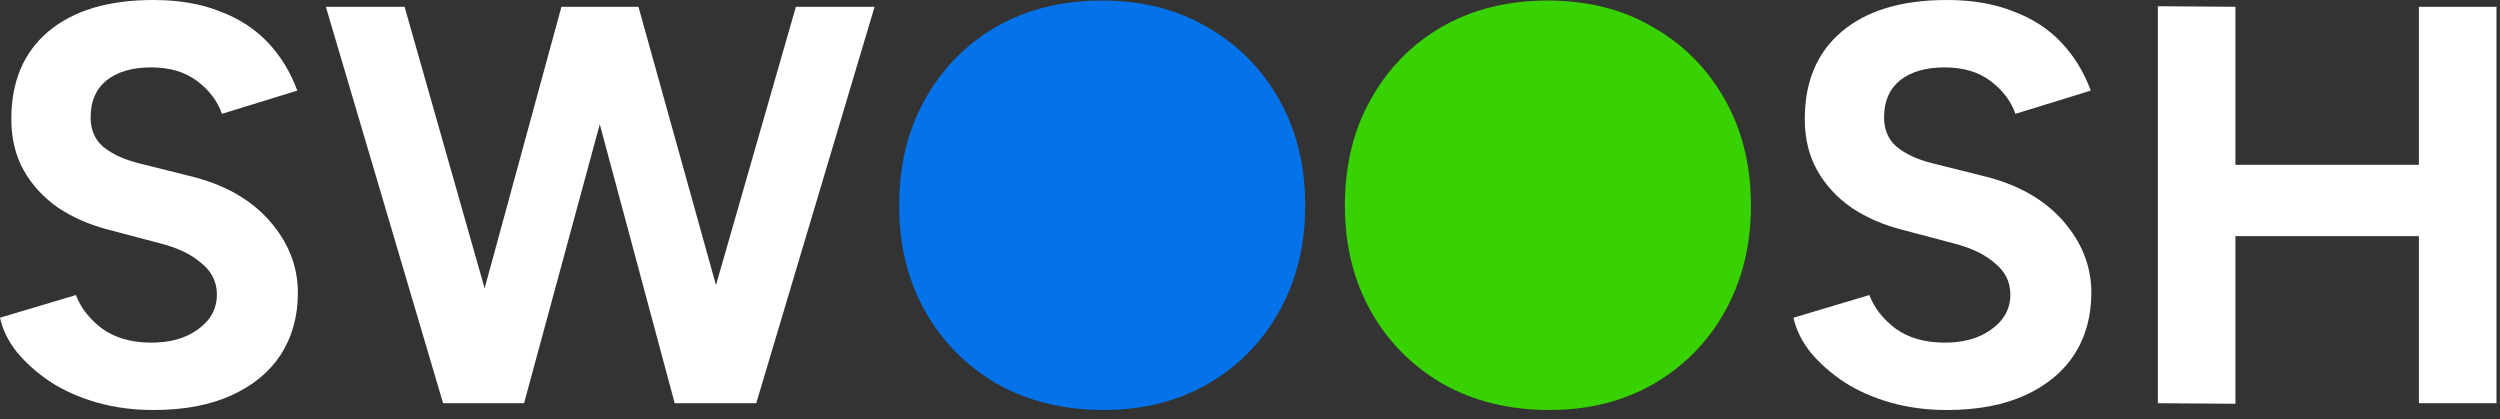 <svg width="155" height="26" viewBox="0 0 155 26" fill="none" xmlns="http://www.w3.org/2000/svg">
<rect x="0" y="0" width="155" height="26" fill="#333333" stroke="none"/>
<path d="M9.515 25.42C8.274 25.42 7.116 25.268 6.039 24.964C4.962 24.659 4.003 24.238 3.16 23.7C2.317 23.138 1.615 22.517 1.053 21.839C0.515 21.16 0.164 20.446 0 19.697L4.705 18.293C5.009 19.088 5.547 19.779 6.32 20.364C7.092 20.926 8.064 21.218 9.234 21.242C10.475 21.265 11.481 20.996 12.254 20.434C13.049 19.872 13.447 19.147 13.447 18.258C13.447 17.485 13.131 16.841 12.499 16.326C11.891 15.788 11.048 15.378 9.971 15.098L6.776 14.255C5.583 13.951 4.529 13.494 3.616 12.886C2.704 12.254 1.99 11.481 1.475 10.568C0.96 9.655 0.702 8.59 0.702 7.373C0.702 5.056 1.463 3.254 2.984 1.966C4.529 0.655 6.706 0 9.515 0C11.083 0 12.453 0.234 13.623 0.702C14.817 1.147 15.811 1.791 16.607 2.633C17.403 3.476 18.012 4.471 18.433 5.618L13.763 7.057C13.482 6.261 12.967 5.583 12.219 5.021C11.469 4.459 10.521 4.178 9.374 4.178C8.204 4.178 7.28 4.447 6.601 4.986C5.945 5.524 5.618 6.285 5.618 7.268C5.618 8.04 5.875 8.649 6.39 9.094C6.928 9.538 7.654 9.878 8.567 10.112L11.797 10.919C13.904 11.434 15.542 12.359 16.713 13.693C17.883 15.027 18.468 16.514 18.468 18.152C18.468 19.603 18.117 20.879 17.415 21.979C16.713 23.056 15.694 23.898 14.36 24.507C13.026 25.116 11.411 25.42 9.515 25.42Z" fill="white"/>
<path d="M42.288 24.999L49.345 0.421H54.225L46.887 24.999H42.288ZM27.471 24.999L20.203 0.421H25.084L32.071 24.999H27.471ZM28.103 24.999L34.809 0.421H39.163L32.492 24.999H28.103ZM41.831 24.999L35.231 0.421H39.584L46.431 24.999H41.831Z" fill="white"/>
<path d="M120.71 25.42C119.469 25.42 118.31 25.268 117.234 24.964C116.157 24.659 115.197 24.238 114.355 23.7C113.512 23.138 112.81 22.517 112.248 21.839C111.71 21.16 111.359 20.446 111.195 19.697L115.899 18.293C116.204 19.088 116.742 19.779 117.515 20.364C118.287 20.926 119.258 21.218 120.429 21.242C121.669 21.265 122.676 20.996 123.448 20.434C124.244 19.872 124.642 19.147 124.642 18.258C124.642 17.485 124.326 16.841 123.694 16.326C123.085 15.788 122.243 15.378 121.166 15.098L117.971 14.255C116.777 13.951 115.724 13.494 114.811 12.886C113.898 12.254 113.184 11.481 112.669 10.568C112.154 9.655 111.897 8.59 111.897 7.373C111.897 5.056 112.658 3.254 114.179 1.966C115.724 0.655 117.901 0 120.71 0C122.278 0 123.647 0.234 124.818 0.702C126.011 1.147 127.006 1.791 127.802 2.633C128.598 3.476 129.206 4.471 129.628 5.618L124.958 7.057C124.677 6.261 124.162 5.583 123.413 5.021C122.664 4.459 121.716 4.178 120.569 4.178C119.399 4.178 118.474 4.447 117.795 4.986C117.14 5.524 116.812 6.285 116.812 7.268C116.812 8.04 117.07 8.649 117.585 9.094C118.123 9.538 118.849 9.878 119.762 10.112L122.992 10.919C125.098 11.434 126.737 12.359 127.907 13.693C129.078 15.027 129.663 16.514 129.663 18.152C129.663 19.603 129.312 20.879 128.609 21.979C127.907 23.056 126.889 23.898 125.555 24.507C124.221 25.116 122.606 25.42 120.71 25.42Z" fill="white"/>
<path d="M149.971 24.999V0.421H154.782V24.999H149.971ZM133.786 24.999V0.386L138.596 0.421V25.034L133.786 24.999ZM137.367 14.641V10.217H152.254V14.641H137.367Z" fill="white"/>
<path d="M68.422 25.418C65.941 25.418 63.741 24.88 61.822 23.803C59.926 22.703 58.439 21.205 57.363 19.309C56.286 17.39 55.748 15.201 55.748 12.743C55.748 10.239 56.286 8.038 57.363 6.142C58.439 4.223 59.914 2.725 61.787 1.648C63.682 0.572 65.859 0.033 68.317 0.033C70.798 0.033 72.975 0.583 74.848 1.683C76.744 2.76 78.23 4.258 79.307 6.178C80.383 8.074 80.922 10.262 80.922 12.743C80.922 15.201 80.383 17.39 79.307 19.309C78.253 21.205 76.779 22.703 74.883 23.803C73.01 24.88 70.857 25.418 68.422 25.418Z" fill="#0473EA"/>
<path d="M96.058 25.418C93.577 25.418 91.377 24.88 89.457 23.803C87.561 22.703 86.075 21.205 84.998 19.309C83.922 17.39 83.383 15.201 83.383 12.743C83.383 10.239 83.922 8.038 84.998 6.142C86.075 4.223 87.55 2.725 89.422 1.648C91.318 0.572 93.495 0.033 95.953 0.033C98.434 0.033 100.611 0.583 102.483 1.683C104.379 2.76 105.866 4.258 106.943 6.178C108.019 8.074 108.558 10.262 108.558 12.743C108.558 15.201 108.019 17.39 106.943 19.309C105.889 21.205 104.415 22.703 102.519 23.803C100.646 24.88 98.493 25.418 96.058 25.418Z" fill="#38D200"/>
</svg>
